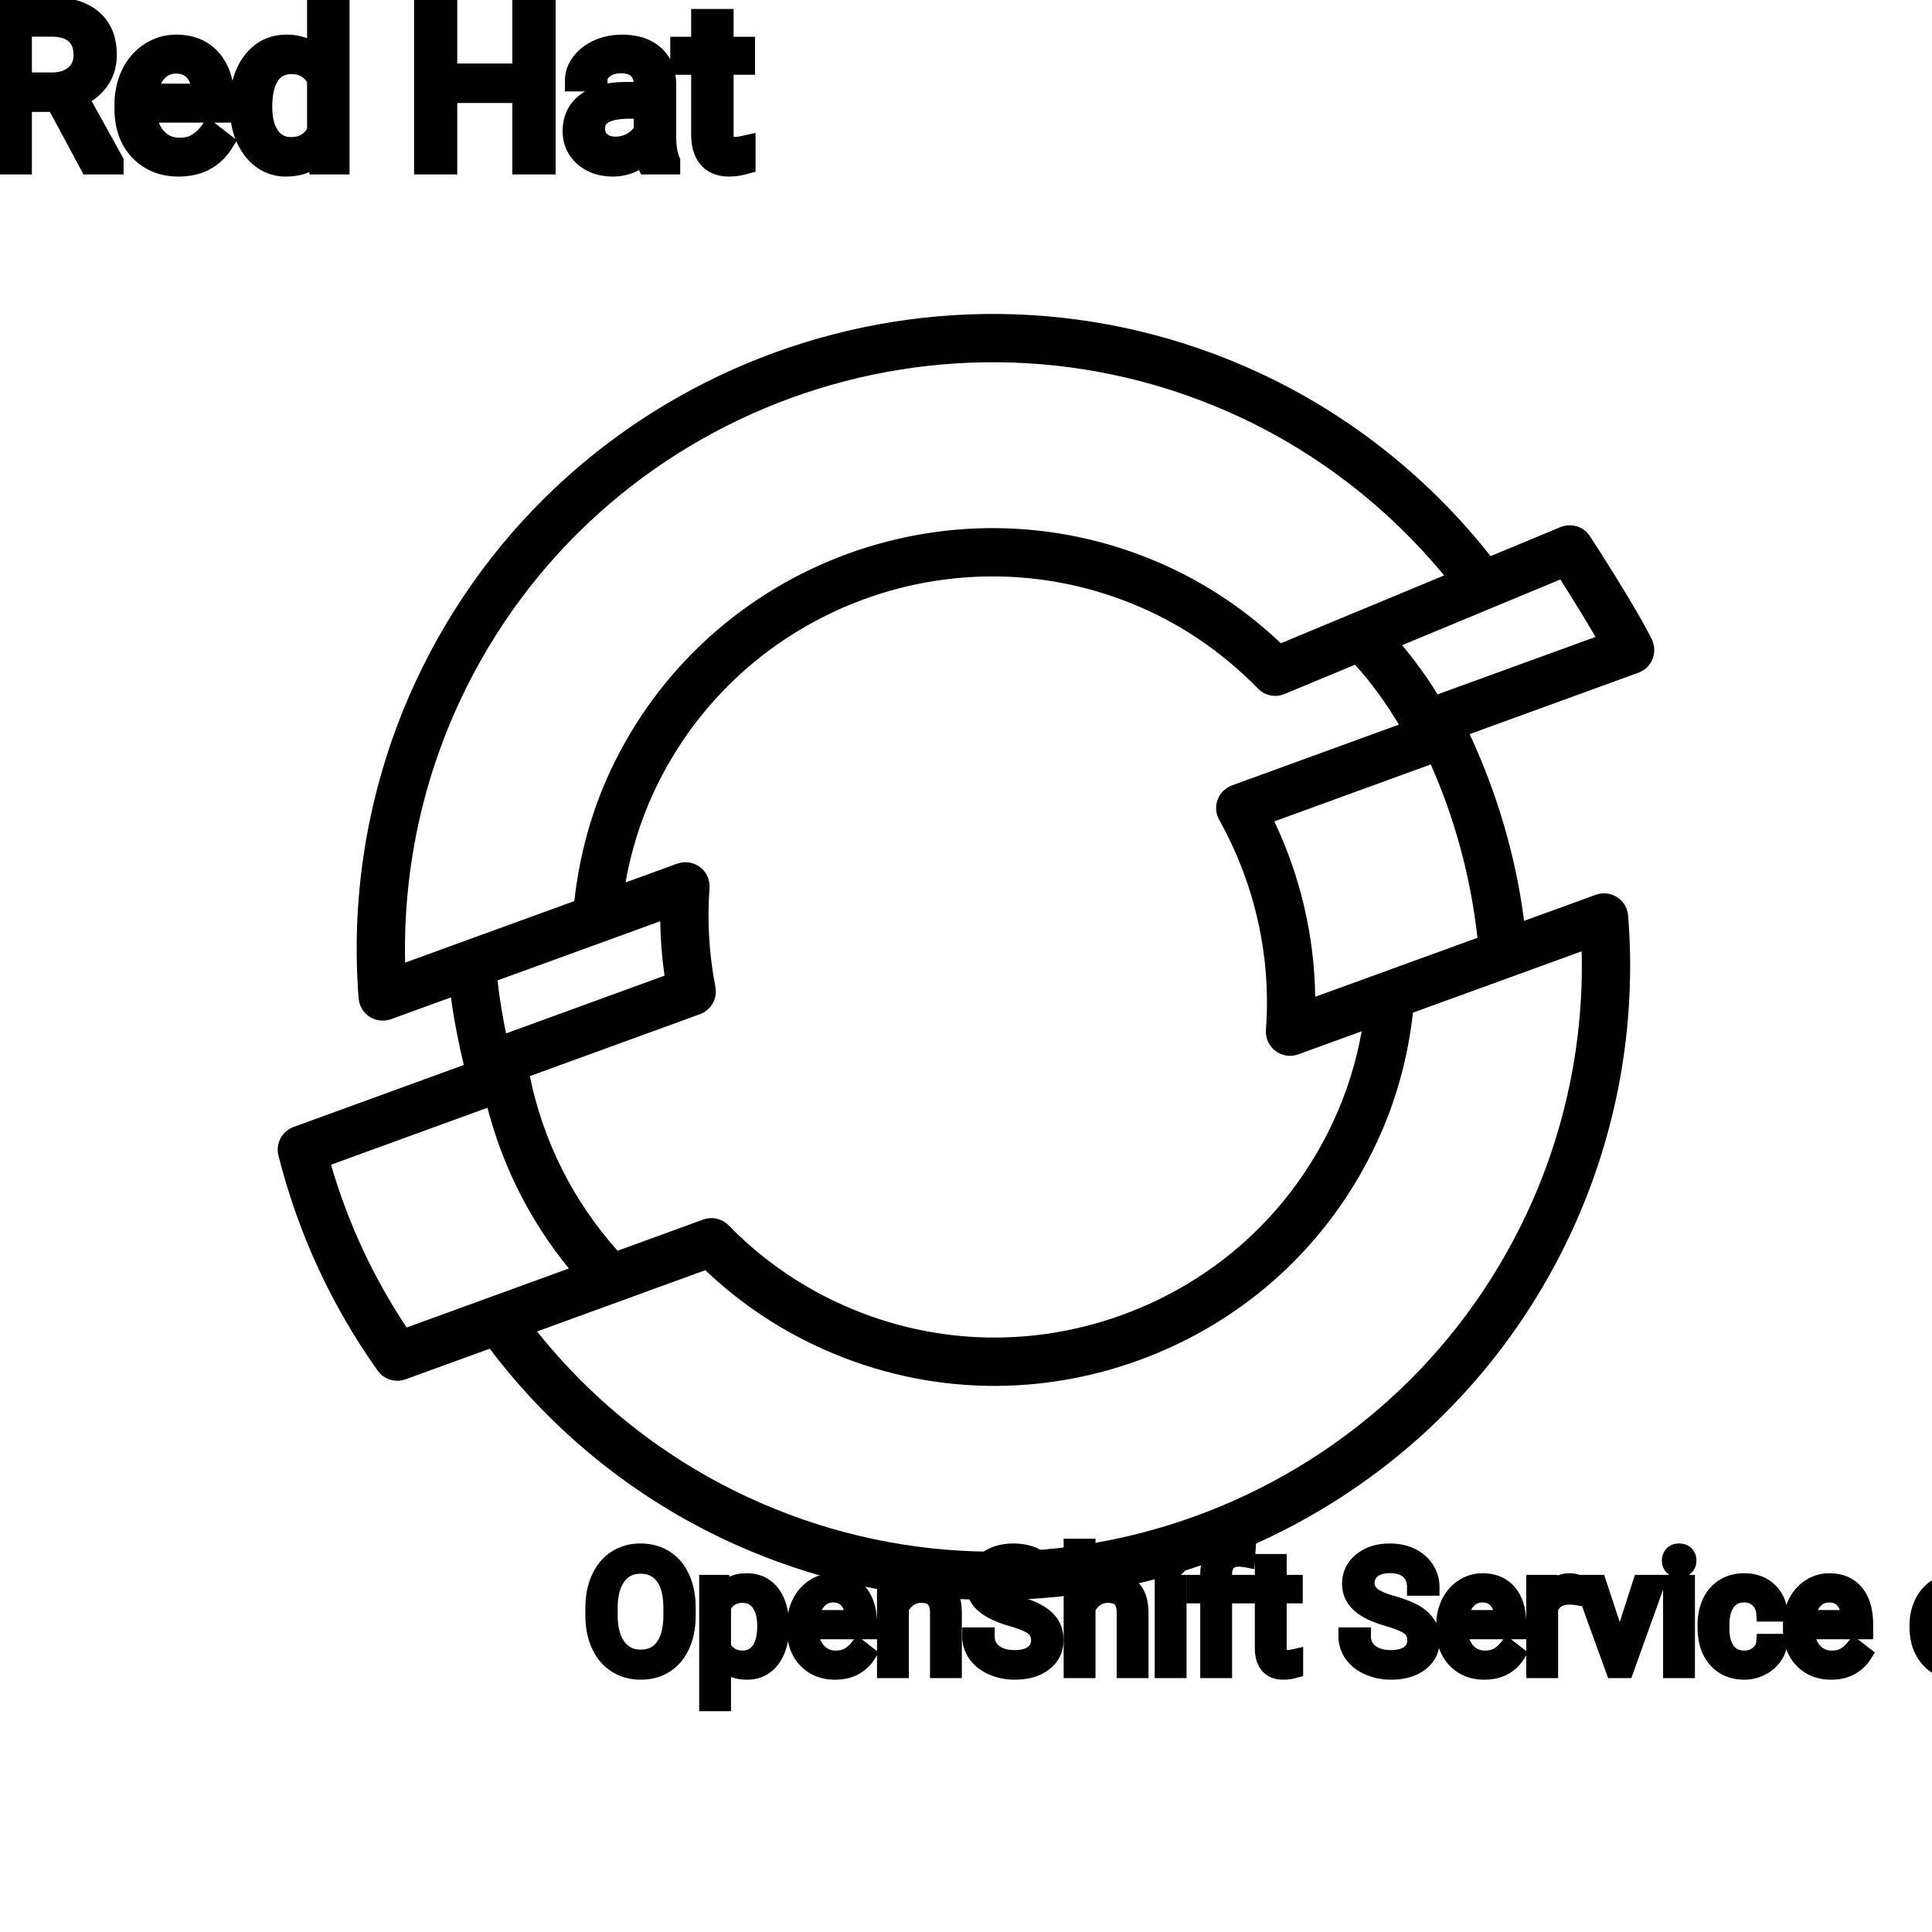 <?xml version="1.0" encoding="UTF-8"?>
<svg width="80px" height="80px" viewBox="0 0 80 80" version="1.1" xmlns="http://www.w3.org/2000/svg" xmlns:xlink="http://www.w3.org/1999/xlink">
    <title>Icon-Architecture/64/Arch_Red-Hat-OpenShift-Service-on-AWS_64</title>
    
    <g id="Icon-Architecture/64/Arch_Red-Hat-OpenShift-Service-on-AWS_64" stroke="none" stroke-width="1" fill="none" fill-rule="evenodd">
        
        <g id="Icon-Service/64/Red-Hat-OpenShift-Service-on-AWS_64" transform="translate(11.5, 13)" fill="#000000">
            <path d="M48.029,15.752 C47.582,15.031 47.091,14.351 46.557,13.716 L53.11,10.995 C53.51,11.624 54.103,12.571 54.568,13.374 L48.029,15.752 Z M42.96,28.275 C42.927,25.769 42.352,23.299 41.266,21.012 L47.745,18.653 C48.755,20.938 49.403,23.346 49.678,25.833 L42.96,28.275 Z M52.591,26.902 L53.993,26.392 C54.087,30.116 53.315,33.831 51.736,37.212 C46.071,49.363 31.576,54.641 19.425,48.975 C16.04,47.396 13.06,45.045 10.74,42.133 L17.706,39.596 C19.064,40.889 20.616,41.948 22.327,42.747 C26.545,44.714 31.282,44.919 35.664,43.323 C40.047,41.728 43.544,38.526 45.509,34.308 C46.309,32.598 46.8,30.79 47.008,28.932 L52.591,26.902 Z M2.206,35.229 L8.684,32.87 C9.32,35.316 10.467,37.579 12.056,39.525 L5.338,41.97 C3.956,39.893 2.905,37.632 2.206,35.229 L2.206,35.229 Z M15.839,25.146 C15.849,25.895 15.909,26.648 16.016,27.401 L9.455,29.791 C9.3,29.047 9.182,28.314 9.1,27.597 L15.839,25.146 Z M38.984,20.947 C40.475,23.622 41.144,26.629 40.919,29.644 C40.893,29.982 41.042,30.311 41.312,30.516 C41.488,30.649 41.701,30.719 41.916,30.719 C42.031,30.719 42.146,30.699 42.258,30.659 L44.886,29.703 C44.653,30.996 44.26,32.256 43.697,33.462 C41.957,37.197 38.86,40.031 34.979,41.444 C31.1,42.856 26.906,42.675 23.173,40.934 C21.484,40.146 19.97,39.071 18.675,37.742 C18.4,37.46 17.984,37.366 17.617,37.5 L14.073,38.791 C12.244,36.749 10.993,34.268 10.439,31.56 L17.482,28.996 C17.944,28.828 18.215,28.35 18.123,27.868 C17.859,26.498 17.778,25.122 17.88,23.777 C17.905,23.439 17.758,23.11 17.487,22.905 C17.216,22.7 16.861,22.648 16.541,22.762 L14.403,23.54 C14.635,22.233 15.024,20.975 15.578,19.786 C19.176,12.067 28.384,8.716 36.105,12.314 C37.764,13.089 39.274,14.166 40.592,15.513 C40.877,15.807 41.313,15.896 41.69,15.737 L44.608,14.525 C45.289,15.269 45.886,16.109 46.425,17.005 L39.515,19.521 C39.24,19.621 39.022,19.837 38.92,20.111 C38.818,20.386 38.841,20.691 38.984,20.947 L38.984,20.947 Z M5.276,26.86 C5.188,23.136 5.962,19.42 7.539,16.036 C13.206,3.888 27.7,-1.389 39.852,4.275 C43.118,5.8 46.014,8.058 48.299,10.827 L41.536,13.636 C40.168,12.337 38.628,11.285 36.951,10.502 C28.229,6.436 17.83,10.223 13.765,18.941 C12.98,20.626 12.493,22.432 12.281,24.312 L5.276,26.86 Z M56.9,13.481 C56.261,12.163 54.416,9.325 54.338,9.205 C54.074,8.8 53.56,8.643 53.116,8.827 L50.222,10.028 C47.694,6.814 44.417,4.2 40.698,2.463 C27.55,-3.668 11.859,2.042 5.726,15.191 C3.816,19.288 2.995,23.835 3.35,28.341 C3.375,28.653 3.544,28.935 3.806,29.104 C4.068,29.273 4.394,29.308 4.689,29.203 L7.173,28.299 C7.295,29.215 7.477,30.152 7.705,31.099 L0.658,33.665 C0.175,33.84 -0.095,34.352 0.03,34.849 C0.841,38.064 2.223,41.061 4.137,43.753 C4.33,44.023 4.636,44.174 4.953,44.174 C5.067,44.174 5.182,44.155 5.295,44.114 L8.779,42.847 C11.346,46.242 14.714,48.984 18.579,50.787 C22.166,52.459 25.94,53.251 29.658,53.251 C39.575,53.25 49.089,47.622 53.549,38.059 C55.461,33.963 56.28,29.417 55.917,24.91 C55.891,24.599 55.722,24.318 55.46,24.149 C55.197,23.981 54.872,23.945 54.578,24.051 L51.908,25.022 L51.609,25.131 C51.262,22.448 50.497,19.857 49.355,17.398 L56.342,14.856 C56.607,14.759 56.82,14.555 56.926,14.293 C57.033,14.03 57.023,13.735 56.9,13.481 L56.9,13.481 Z" id="Fill-7"></path>
        </g>
    </g><g id="svgGroup" stroke-linecap="round" fill-rule="evenodd" font-size="9pt" stroke="#000" stroke-width="0.25mm" fill="#000" style="stroke:#000;stroke-width:0.25mm;fill:#000"><path d="M 22.535 0.352 L 22.535 6.75 L 21.687 6.75 L 21.687 3.792 L 18.461 3.792 L 18.461 6.75 L 17.618 6.75 L 17.618 0.352 L 18.461 0.352 L 18.461 3.103 L 21.687 3.103 L 21.687 0.352 L 22.535 0.352 Z M 3.74 6.75 L 2.351 4.162 L 0.848 4.162 L 0.848 6.75 L 0 6.75 L 0 0.352 L 2.118 0.352 A 3.809 3.809 0 0 1 2.76 0.402 Q 3.102 0.461 3.376 0.587 A 1.789 1.789 0 0 1 3.781 0.844 A 1.588 1.588 0 0 1 4.307 1.732 A 2.453 2.453 0 0 1 4.364 2.276 A 1.864 1.864 0 0 1 4.273 2.868 A 1.64 1.64 0 0 1 4.041 3.318 A 1.849 1.849 0 0 1 3.382 3.875 A 2.342 2.342 0 0 1 3.142 3.981 L 4.645 6.697 L 4.645 6.75 L 3.74 6.75 Z M 27.694 6.75 L 26.842 6.75 A 0.632 0.632 0 0 1 26.806 6.66 Q 26.775 6.562 26.75 6.41 A 3.997 3.997 0 0 1 26.728 6.249 Q 26.161 6.838 25.374 6.838 A 2.033 2.033 0 0 1 24.845 6.772 A 1.529 1.529 0 0 1 24.22 6.44 Q 23.77 6.042 23.77 5.432 Q 23.77 4.689 24.335 4.278 Q 24.899 3.867 25.923 3.867 L 26.714 3.867 L 26.714 3.494 A 1.152 1.152 0 0 0 26.679 3.199 A 0.828 0.828 0 0 0 26.459 2.815 Q 26.243 2.6 25.853 2.568 A 1.748 1.748 0 0 0 25.708 2.562 Q 25.273 2.562 24.979 2.782 Q 24.684 3.001 24.684 3.313 L 23.867 3.313 A 1.041 1.041 0 0 1 23.992 2.825 A 1.409 1.409 0 0 1 24.119 2.626 Q 24.372 2.294 24.805 2.101 A 2.249 2.249 0 0 1 25.581 1.913 A 2.669 2.669 0 0 1 25.756 1.907 A 2.65 2.65 0 0 1 26.274 1.955 Q 26.581 2.016 26.82 2.156 A 1.439 1.439 0 0 1 27.044 2.318 A 1.396 1.396 0 0 1 27.497 3.144 A 1.998 1.998 0 0 1 27.527 3.45 L 27.527 5.638 Q 27.527 6.073 27.601 6.39 A 1.707 1.707 0 0 0 27.694 6.68 L 27.694 6.75 Z M 9.989 4.395 L 9.989 4.333 A 3.762 3.762 0 0 1 10.056 3.602 Q 10.143 3.16 10.346 2.812 A 2.148 2.148 0 0 1 10.507 2.573 Q 11.026 1.907 11.865 1.907 A 1.964 1.964 0 0 1 12.463 1.994 A 1.559 1.559 0 0 1 13.188 2.479 L 13.188 0 L 14.001 0 L 14.001 6.75 L 13.254 6.75 L 13.214 6.24 Q 12.727 6.838 11.856 6.838 A 1.6 1.6 0 0 1 10.636 6.31 A 2.078 2.078 0 0 1 10.51 6.161 A 2.405 2.405 0 0 1 10.085 5.255 Q 10.001 4.912 9.99 4.51 A 4.425 4.425 0 0 1 9.989 4.395 Z M 5.212 4.504 L 5.212 4.355 A 3.17 3.17 0 0 1 5.288 3.646 A 2.581 2.581 0 0 1 5.482 3.092 A 2.191 2.191 0 0 1 5.93 2.466 A 2.033 2.033 0 0 1 6.238 2.221 Q 6.724 1.907 7.291 1.907 A 2.254 2.254 0 0 1 7.904 1.986 A 1.639 1.639 0 0 1 8.732 2.518 Q 9.246 3.129 9.246 4.267 L 9.246 4.605 L 6.025 4.605 A 2.111 2.111 0 0 0 6.096 5.114 A 1.516 1.516 0 0 0 6.436 5.741 A 1.282 1.282 0 0 0 7.37 6.173 A 1.652 1.652 0 0 0 7.436 6.174 A 1.763 1.763 0 0 0 7.764 6.145 Q 7.988 6.103 8.165 5.999 A 1.827 1.827 0 0 0 8.674 5.551 A 2.068 2.068 0 0 0 8.688 5.533 L 9.185 5.919 A 1.926 1.926 0 0 1 7.785 6.811 A 2.749 2.749 0 0 1 7.392 6.838 A 2.394 2.394 0 0 1 6.64 6.725 A 1.974 1.974 0 0 1 5.818 6.203 Q 5.212 5.568 5.212 4.504 Z M 29.092 0.844 L 29.905 0.844 L 29.905 1.995 L 30.792 1.995 L 30.792 2.624 L 29.905 2.624 L 29.905 5.572 Q 29.905 5.858 30.023 6.001 Q 30.142 6.144 30.428 6.144 A 1.046 1.046 0 0 0 30.525 6.138 Q 30.628 6.129 30.768 6.101 A 4.024 4.024 0 0 0 30.814 6.091 L 30.814 6.75 A 2.463 2.463 0 0 1 30.382 6.829 A 2.157 2.157 0 0 1 30.19 6.838 Q 29.743 6.838 29.477 6.616 A 0.856 0.856 0 0 1 29.369 6.508 Q 29.141 6.238 29.101 5.78 A 2.351 2.351 0 0 1 29.092 5.572 L 29.092 2.624 L 28.226 2.624 L 28.226 1.995 L 29.092 1.995 L 29.092 0.844 Z M 13.188 5.454 L 13.188 3.27 A 1.375 1.375 0 0 0 12.876 2.874 Q 12.552 2.597 12.067 2.597 A 1.238 1.238 0 0 0 11.641 2.668 A 1.068 1.068 0 0 0 11.136 3.059 A 1.51 1.51 0 0 0 10.927 3.484 Q 10.861 3.689 10.83 3.939 A 3.955 3.955 0 0 0 10.802 4.425 A 3.162 3.162 0 0 0 10.838 4.918 Q 10.879 5.178 10.967 5.389 A 1.474 1.474 0 0 0 11.136 5.691 A 1.06 1.06 0 0 0 11.898 6.139 A 1.391 1.391 0 0 0 12.059 6.148 Q 12.832 6.148 13.188 5.454 Z M 0.848 1.046 L 0.848 3.472 L 2.145 3.472 Q 2.685 3.472 3.035 3.231 A 1.174 1.174 0 0 0 3.144 3.146 A 1.069 1.069 0 0 0 3.51 2.409 A 1.486 1.486 0 0 0 3.516 2.276 Q 3.516 1.734 3.22 1.423 A 1 1 0 0 0 3.162 1.367 Q 2.808 1.05 2.14 1.046 L 0.848 1.046 Z M 26.714 5.418 L 26.714 4.443 L 26.077 4.443 Q 24.583 4.443 24.583 5.317 Q 24.583 5.7 24.838 5.915 A 0.893 0.893 0 0 0 25.251 6.108 A 1.259 1.259 0 0 0 25.493 6.13 A 1.429 1.429 0 0 0 26.218 5.933 A 1.335 1.335 0 0 0 26.513 5.705 A 1.108 1.108 0 0 0 26.714 5.418 Z M 6.051 3.938 L 8.433 3.938 L 8.433 3.876 Q 8.407 3.417 8.236 3.111 A 1.13 1.13 0 0 0 8.099 2.916 A 0.983 0.983 0 0 0 7.445 2.584 A 1.39 1.39 0 0 0 7.291 2.575 A 1.106 1.106 0 0 0 6.768 2.698 A 1.14 1.14 0 0 0 6.464 2.933 A 1.417 1.417 0 0 0 6.188 3.379 Q 6.114 3.563 6.074 3.785 A 2.741 2.741 0 0 0 6.051 3.938 Z" vector-effect="non-scaling-stroke"/></g><g transform="translate(24.593, 64), scale(0.75)" id="svgGroup" stroke-linecap="round" fill-rule="evenodd" font-size="9pt" stroke="#000" stroke-width="0.25mm" fill="#000" style="stroke:#000;stroke-width:0.25mm;fill:#000"><path d="M 91.714 0.444 L 92.725 4.825 L 92.848 5.669 L 93.028 4.909 L 94.294 0.444 L 95.005 0.444 L 96.24 4.909 L 96.416 5.682 L 96.552 4.821 L 97.545 0.444 L 98.394 0.444 L 96.842 6.842 L 96.073 6.842 L 94.755 2.18 L 94.654 1.692 L 94.553 2.18 L 93.186 6.842 L 92.417 6.842 L 90.87 0.444 L 91.714 0.444 Z M 25.44 2.294 L 24.592 2.294 A 1.466 1.466 0 0 0 24.542 1.901 A 1.066 1.066 0 0 0 24.223 1.382 A 1.211 1.211 0 0 0 23.753 1.126 Q 23.502 1.05 23.181 1.05 A 2.286 2.286 0 0 0 22.801 1.08 Q 22.599 1.114 22.437 1.187 A 1.101 1.101 0 0 0 22.208 1.325 A 0.892 0.892 0 0 0 21.863 1.98 A 1.267 1.267 0 0 0 21.858 2.087 A 0.806 0.806 0 0 0 22.126 2.693 A 1.134 1.134 0 0 0 22.19 2.749 A 1.562 1.562 0 0 0 22.428 2.905 Q 22.759 3.086 23.32 3.243 A 8.228 8.228 0 0 1 23.784 3.388 Q 24.019 3.469 24.214 3.556 A 3.297 3.297 0 0 1 24.568 3.738 A 2.342 2.342 0 0 1 24.906 3.982 Q 25.096 4.148 25.219 4.341 A 1.45 1.45 0 0 1 25.236 4.368 A 1.498 1.498 0 0 1 25.432 4.924 A 1.948 1.948 0 0 1 25.453 5.216 A 1.606 1.606 0 0 1 25.331 5.853 Q 25.185 6.193 24.867 6.446 A 1.886 1.886 0 0 1 24.847 6.462 Q 24.24 6.93 23.225 6.93 A 3.023 3.023 0 0 1 22.084 6.715 A 2.917 2.917 0 0 1 21.995 6.677 A 2.383 2.383 0 0 1 21.517 6.4 A 1.874 1.874 0 0 1 21.114 5.985 A 1.689 1.689 0 0 1 20.804 4.988 L 21.652 4.988 A 1.261 1.261 0 0 0 21.721 5.415 A 1.074 1.074 0 0 0 22.08 5.904 Q 22.465 6.206 23.081 6.237 A 2.87 2.87 0 0 0 23.225 6.24 A 2.628 2.628 0 0 0 23.612 6.214 Q 23.808 6.184 23.967 6.123 A 1.129 1.129 0 0 0 24.249 5.968 Q 24.605 5.695 24.605 5.225 A 1.074 1.074 0 0 0 24.562 4.915 A 0.816 0.816 0 0 0 24.275 4.498 Q 23.946 4.241 23.08 3.99 Q 21.995 3.678 21.5 3.223 Q 21.006 2.769 21.006 2.101 Q 21.006 1.345 21.61 0.85 A 2.121 2.121 0 0 1 22.501 0.427 A 3.087 3.087 0 0 1 23.181 0.356 A 2.913 2.913 0 0 1 23.841 0.428 A 2.372 2.372 0 0 1 24.357 0.611 A 2.051 2.051 0 0 1 24.888 0.982 A 1.834 1.834 0 0 1 25.157 1.314 A 1.798 1.798 0 0 1 25.44 2.294 Z M 46.213 2.294 L 45.365 2.294 A 1.466 1.466 0 0 0 45.315 1.901 A 1.066 1.066 0 0 0 44.996 1.382 A 1.211 1.211 0 0 0 44.526 1.126 Q 44.275 1.05 43.954 1.05 A 2.286 2.286 0 0 0 43.574 1.08 Q 43.372 1.114 43.21 1.187 A 1.101 1.101 0 0 0 42.981 1.325 A 0.892 0.892 0 0 0 42.636 1.98 A 1.267 1.267 0 0 0 42.631 2.087 A 0.806 0.806 0 0 0 42.899 2.693 A 1.134 1.134 0 0 0 42.963 2.749 A 1.562 1.562 0 0 0 43.201 2.905 Q 43.532 3.086 44.093 3.243 A 8.228 8.228 0 0 1 44.557 3.388 Q 44.792 3.469 44.987 3.556 A 3.297 3.297 0 0 1 45.341 3.738 A 2.342 2.342 0 0 1 45.679 3.982 Q 45.869 4.148 45.992 4.341 A 1.45 1.45 0 0 1 46.009 4.368 A 1.498 1.498 0 0 1 46.205 4.924 A 1.948 1.948 0 0 1 46.226 5.216 A 1.606 1.606 0 0 1 46.104 5.853 Q 45.958 6.193 45.64 6.446 A 1.886 1.886 0 0 1 45.62 6.462 Q 45.013 6.93 43.998 6.93 A 3.023 3.023 0 0 1 42.857 6.715 A 2.917 2.917 0 0 1 42.768 6.677 A 2.383 2.383 0 0 1 42.29 6.4 A 1.874 1.874 0 0 1 41.887 5.985 A 1.689 1.689 0 0 1 41.577 4.988 L 42.425 4.988 A 1.261 1.261 0 0 0 42.494 5.415 A 1.074 1.074 0 0 0 42.853 5.904 Q 43.238 6.206 43.854 6.237 A 2.87 2.87 0 0 0 43.998 6.24 A 2.628 2.628 0 0 0 44.385 6.214 Q 44.581 6.184 44.74 6.123 A 1.129 1.129 0 0 0 45.022 5.968 Q 45.378 5.695 45.378 5.225 A 1.074 1.074 0 0 0 45.335 4.915 A 0.816 0.816 0 0 0 45.048 4.498 Q 44.719 4.241 43.853 3.99 Q 42.768 3.678 42.273 3.223 Q 41.779 2.769 41.779 2.101 Q 41.779 1.345 42.383 0.85 A 2.121 2.121 0 0 1 43.274 0.427 A 3.087 3.087 0 0 1 43.954 0.356 A 2.913 2.913 0 0 1 44.614 0.428 A 2.372 2.372 0 0 1 45.13 0.611 A 2.051 2.051 0 0 1 45.661 0.982 A 1.834 1.834 0 0 1 45.929 1.314 A 1.798 1.798 0 0 1 46.213 2.294 Z M 103.575 2.294 L 102.727 2.294 A 1.466 1.466 0 0 0 102.677 1.901 A 1.066 1.066 0 0 0 102.357 1.382 A 1.211 1.211 0 0 0 101.888 1.126 Q 101.636 1.05 101.316 1.05 A 2.286 2.286 0 0 0 100.936 1.08 Q 100.734 1.114 100.572 1.187 A 1.101 1.101 0 0 0 100.343 1.325 A 0.892 0.892 0 0 0 99.998 1.98 A 1.267 1.267 0 0 0 99.993 2.087 A 0.806 0.806 0 0 0 100.261 2.693 A 1.134 1.134 0 0 0 100.325 2.749 A 1.562 1.562 0 0 0 100.563 2.905 Q 100.894 3.086 101.454 3.243 A 8.228 8.228 0 0 1 101.919 3.388 Q 102.154 3.469 102.349 3.556 A 3.297 3.297 0 0 1 102.702 3.738 A 2.342 2.342 0 0 1 103.041 3.982 Q 103.231 4.148 103.353 4.341 A 1.45 1.45 0 0 1 103.37 4.368 A 1.498 1.498 0 0 1 103.567 4.924 A 1.948 1.948 0 0 1 103.588 5.216 A 1.606 1.606 0 0 1 103.466 5.853 Q 103.32 6.193 103.002 6.446 A 1.886 1.886 0 0 1 102.981 6.462 Q 102.375 6.93 101.36 6.93 A 3.023 3.023 0 0 1 100.219 6.715 A 2.917 2.917 0 0 1 100.129 6.677 A 2.383 2.383 0 0 1 99.651 6.4 A 1.874 1.874 0 0 1 99.248 5.985 A 1.689 1.689 0 0 1 98.939 4.988 L 99.787 4.988 A 1.261 1.261 0 0 0 99.856 5.415 A 1.074 1.074 0 0 0 100.215 5.904 Q 100.6 6.206 101.216 6.237 A 2.87 2.87 0 0 0 101.36 6.24 A 2.628 2.628 0 0 0 101.747 6.214 Q 101.943 6.184 102.102 6.123 A 1.129 1.129 0 0 0 102.384 5.968 Q 102.74 5.695 102.74 5.225 A 1.074 1.074 0 0 0 102.697 4.915 A 0.816 0.816 0 0 0 102.41 4.498 Q 102.081 4.241 101.215 3.99 Q 100.129 3.678 99.635 3.223 Q 99.141 2.769 99.141 2.101 Q 99.141 1.345 99.745 0.85 A 2.121 2.121 0 0 1 100.635 0.427 A 3.087 3.087 0 0 1 101.316 0.356 A 2.913 2.913 0 0 1 101.976 0.428 A 2.372 2.372 0 0 1 102.492 0.611 A 2.051 2.051 0 0 1 103.023 0.982 A 1.834 1.834 0 0 1 103.291 1.314 A 1.798 1.798 0 0 1 103.575 2.294 Z M 27.22 0.092 L 27.22 2.663 A 1.767 1.767 0 0 1 27.886 2.145 A 1.832 1.832 0 0 1 28.626 2 A 1.905 1.905 0 0 1 29.26 2.096 Q 30.101 2.392 30.144 3.598 A 3.668 3.668 0 0 1 30.147 3.7 L 30.147 6.842 L 29.334 6.842 L 29.334 3.696 A 1.837 1.837 0 0 0 29.311 3.416 Q 29.261 3.109 29.098 2.936 Q 28.912 2.737 28.559 2.699 A 1.66 1.66 0 0 0 28.38 2.689 A 1.253 1.253 0 0 0 27.966 2.756 A 1.123 1.123 0 0 0 27.686 2.9 A 1.432 1.432 0 0 0 27.22 3.454 L 27.22 6.842 L 26.407 6.842 L 26.407 0.092 L 27.22 0.092 Z M 16.102 2.087 L 16.871 2.087 L 16.897 2.685 Q 17.433 2.01 18.293 2 A 2.234 2.234 0 0 1 18.321 2 A 1.905 1.905 0 0 1 18.954 2.096 Q 19.796 2.392 19.839 3.598 A 3.668 3.668 0 0 1 19.841 3.7 L 19.841 6.842 L 19.028 6.842 L 19.028 3.696 A 1.837 1.837 0 0 0 19.006 3.416 Q 18.956 3.109 18.793 2.936 Q 18.607 2.737 18.254 2.699 A 1.66 1.66 0 0 0 18.075 2.689 A 1.253 1.253 0 0 0 17.66 2.756 A 1.123 1.123 0 0 0 17.38 2.9 A 1.432 1.432 0 0 0 16.915 3.454 L 16.915 6.842 L 16.102 6.842 L 16.102 2.087 Z M 78.456 2.087 L 79.225 2.087 L 79.251 2.685 Q 79.787 2.01 80.647 2 A 2.234 2.234 0 0 1 80.675 2 A 1.905 1.905 0 0 1 81.308 2.096 Q 82.15 2.392 82.193 3.598 A 3.668 3.668 0 0 1 82.195 3.7 L 82.195 6.842 L 81.382 6.842 L 81.382 3.696 A 1.837 1.837 0 0 0 81.36 3.416 Q 81.31 3.109 81.147 2.936 Q 80.961 2.737 80.608 2.699 A 1.66 1.66 0 0 0 80.429 2.689 A 1.253 1.253 0 0 0 80.014 2.756 A 1.123 1.123 0 0 0 79.734 2.9 A 1.432 1.432 0 0 0 79.269 3.454 L 79.269 6.842 L 78.456 6.842 L 78.456 2.087 Z M 64.644 5.344 L 65.413 5.344 A 1.432 1.432 0 0 1 65.214 5.994 A 1.772 1.772 0 0 1 65.131 6.122 A 1.828 1.828 0 0 1 64.522 6.666 A 2.169 2.169 0 0 1 64.439 6.71 A 1.997 1.997 0 0 1 63.523 6.93 A 2.346 2.346 0 0 1 62.826 6.832 A 1.839 1.839 0 0 1 61.978 6.282 A 2.171 2.171 0 0 1 61.515 5.402 Q 61.405 5.001 61.405 4.509 L 61.405 4.373 A 3.24 3.24 0 0 1 61.469 3.717 A 2.57 2.57 0 0 1 61.66 3.138 A 2.008 2.008 0 0 1 62.099 2.523 A 1.892 1.892 0 0 1 62.391 2.298 A 1.943 1.943 0 0 1 63.148 2.026 A 2.529 2.529 0 0 1 63.519 2 A 2.196 2.196 0 0 1 64.167 2.091 A 1.786 1.786 0 0 1 64.848 2.479 A 1.693 1.693 0 0 1 65.406 3.628 A 2.239 2.239 0 0 1 65.413 3.722 L 64.644 3.722 Q 64.608 3.261 64.294 2.964 A 1.078 1.078 0 0 0 63.565 2.668 A 1.402 1.402 0 0 0 63.519 2.667 A 1.374 1.374 0 0 0 63.097 2.729 A 1.081 1.081 0 0 0 62.558 3.114 A 1.469 1.469 0 0 0 62.332 3.561 Q 62.266 3.766 62.238 4.015 A 3.514 3.514 0 0 0 62.218 4.403 L 62.218 4.557 Q 62.218 5.379 62.556 5.823 A 1.1 1.1 0 0 0 63.343 6.257 A 1.611 1.611 0 0 0 63.523 6.267 A 1.171 1.171 0 0 0 64.283 6.003 A 1.007 1.007 0 0 0 64.527 5.722 A 0.914 0.914 0 0 0 64.644 5.344 Z M 89.921 6.842 L 89.31 5.172 L 86.629 5.172 L 86.027 6.842 L 85.157 6.842 L 87.601 0.444 L 88.339 0.444 L 90.787 6.842 L 89.921 6.842 Z M 10.301 4.443 L 10.301 4.518 Q 10.301 5.603 9.804 6.267 A 1.57 1.57 0 0 1 8.666 6.92 A 2.013 2.013 0 0 1 8.46 6.93 A 2.196 2.196 0 0 1 7.874 6.856 A 1.598 1.598 0 0 1 7.097 6.381 L 7.097 8.67 L 6.284 8.67 L 6.284 2.087 L 7.027 2.087 L 7.066 2.615 A 1.619 1.619 0 0 1 8.206 2.012 A 2.319 2.319 0 0 1 8.446 2 A 1.829 1.829 0 0 1 9.083 2.106 A 1.597 1.597 0 0 1 9.802 2.646 Q 10.301 3.292 10.301 4.443 Z M 11.127 4.597 L 11.127 4.447 A 3.17 3.17 0 0 1 11.203 3.738 A 2.581 2.581 0 0 1 11.397 3.184 A 2.191 2.191 0 0 1 11.845 2.558 A 2.033 2.033 0 0 1 12.153 2.314 Q 12.639 2 13.206 2 A 2.254 2.254 0 0 1 13.819 2.078 A 1.639 1.639 0 0 1 14.647 2.61 Q 15.161 3.221 15.161 4.359 L 15.161 4.698 L 11.94 4.698 A 2.111 2.111 0 0 0 12.011 5.206 A 1.516 1.516 0 0 0 12.351 5.834 A 1.282 1.282 0 0 0 13.285 6.265 A 1.652 1.652 0 0 0 13.351 6.267 A 1.763 1.763 0 0 0 13.679 6.238 Q 13.903 6.195 14.08 6.091 A 1.827 1.827 0 0 0 14.589 5.643 A 2.068 2.068 0 0 0 14.603 5.625 L 15.1 6.012 A 1.926 1.926 0 0 1 13.7 6.903 A 2.749 2.749 0 0 1 13.307 6.93 A 2.394 2.394 0 0 1 12.555 6.817 A 1.974 1.974 0 0 1 11.733 6.295 Q 11.127 5.66 11.127 4.597 Z M 46.973 4.597 L 46.973 4.447 A 3.17 3.17 0 0 1 47.049 3.738 A 2.581 2.581 0 0 1 47.243 3.184 A 2.191 2.191 0 0 1 47.691 2.558 A 2.033 2.033 0 0 1 47.999 2.314 Q 48.485 2 49.052 2 A 2.254 2.254 0 0 1 49.665 2.078 A 1.639 1.639 0 0 1 50.493 2.61 Q 51.007 3.221 51.007 4.359 L 51.007 4.698 L 47.786 4.698 A 2.111 2.111 0 0 0 47.857 5.206 A 1.516 1.516 0 0 0 48.197 5.834 A 1.282 1.282 0 0 0 49.131 6.265 A 1.652 1.652 0 0 0 49.197 6.267 A 1.763 1.763 0 0 0 49.525 6.238 Q 49.749 6.195 49.926 6.091 A 1.827 1.827 0 0 0 50.435 5.643 A 2.068 2.068 0 0 0 50.449 5.625 L 50.946 6.012 A 1.926 1.926 0 0 1 49.546 6.903 A 2.749 2.749 0 0 1 49.153 6.93 A 2.394 2.394 0 0 1 48.402 6.817 A 1.974 1.974 0 0 1 47.58 6.295 Q 46.973 5.66 46.973 4.597 Z M 66.12 4.597 L 66.12 4.447 A 3.17 3.17 0 0 1 66.196 3.738 A 2.581 2.581 0 0 1 66.39 3.184 A 2.191 2.191 0 0 1 66.838 2.558 A 2.033 2.033 0 0 1 67.146 2.314 Q 67.632 2 68.199 2 A 2.254 2.254 0 0 1 68.812 2.078 A 1.639 1.639 0 0 1 69.64 2.61 Q 70.154 3.221 70.154 4.359 L 70.154 4.698 L 66.933 4.698 A 2.111 2.111 0 0 0 67.004 5.206 A 1.516 1.516 0 0 0 67.344 5.834 A 1.282 1.282 0 0 0 68.278 6.265 A 1.652 1.652 0 0 0 68.344 6.267 A 1.763 1.763 0 0 0 68.672 6.238 Q 68.896 6.195 69.073 6.091 A 1.827 1.827 0 0 0 69.582 5.643 A 2.068 2.068 0 0 0 69.596 5.625 L 70.093 6.012 A 1.926 1.926 0 0 1 68.693 6.903 A 2.749 2.749 0 0 1 68.3 6.93 A 2.394 2.394 0 0 1 67.549 6.817 A 1.974 1.974 0 0 1 66.727 6.295 Q 66.12 5.66 66.12 4.597 Z M 34.761 6.842 L 33.948 6.842 L 33.948 2.716 L 33.196 2.716 L 33.196 2.087 L 33.948 2.087 L 33.948 1.6 Q 33.948 1.012 34.19 0.629 A 1.273 1.273 0 0 1 34.356 0.417 Q 34.765 0 35.512 0 A 2.134 2.134 0 0 1 36.07 0.075 L 36.026 0.734 Q 35.82 0.694 35.587 0.694 A 1.086 1.086 0 0 0 35.339 0.721 Q 35.118 0.773 34.976 0.925 A 0.747 0.747 0 0 0 34.81 1.221 Q 34.775 1.336 34.765 1.475 A 1.57 1.57 0 0 0 34.761 1.586 L 34.761 2.087 L 35.776 2.087 L 35.776 2.716 L 34.761 2.716 L 34.761 6.842 Z M 55.433 2.087 L 56.641 5.739 L 57.819 2.087 L 58.649 2.087 L 56.944 6.842 L 56.325 6.842 L 54.602 2.087 L 55.433 2.087 Z M 5.146 3.445 L 5.146 3.85 A 4.729 4.729 0 0 1 5.081 4.653 A 3.455 3.455 0 0 1 4.83 5.491 A 2.648 2.648 0 0 1 4.433 6.126 A 2.226 2.226 0 0 1 3.933 6.561 A 2.362 2.362 0 0 1 2.914 6.912 A 2.993 2.993 0 0 1 2.58 6.93 A 2.618 2.618 0 0 1 1.773 6.809 A 2.313 2.313 0 0 1 1.239 6.559 A 2.392 2.392 0 0 1 0.439 5.707 A 2.953 2.953 0 0 1 0.332 5.5 A 3.426 3.426 0 0 1 0.055 4.581 A 4.535 4.535 0 0 1 0 3.907 L 0 3.445 A 4.52 4.52 0 0 1 0.075 2.602 A 3.461 3.461 0 0 1 0.321 1.815 Q 0.642 1.107 1.228 0.732 A 2.389 2.389 0 0 1 2.385 0.362 A 2.92 2.92 0 0 1 2.571 0.356 A 2.702 2.702 0 0 1 3.347 0.464 A 2.318 2.318 0 0 1 3.927 0.727 A 2.31 2.31 0 0 1 4.7 1.549 A 2.912 2.912 0 0 1 4.83 1.804 A 3.525 3.525 0 0 1 5.09 2.697 A 4.763 4.763 0 0 1 5.146 3.445 Z M 36.962 0.936 L 37.775 0.936 L 37.775 2.087 L 38.663 2.087 L 38.663 2.716 L 37.775 2.716 L 37.775 5.665 Q 37.775 5.95 37.894 6.093 Q 38.013 6.236 38.298 6.236 A 1.046 1.046 0 0 0 38.396 6.231 Q 38.499 6.221 38.638 6.193 A 4.024 4.024 0 0 0 38.685 6.183 L 38.685 6.842 A 2.463 2.463 0 0 1 38.252 6.922 A 2.157 2.157 0 0 1 38.061 6.93 Q 37.614 6.93 37.347 6.708 A 0.856 0.856 0 0 1 37.239 6.601 Q 37.012 6.33 36.971 5.872 A 2.351 2.351 0 0 1 36.962 5.665 L 36.962 2.716 L 36.097 2.716 L 36.097 2.087 L 36.962 2.087 L 36.962 0.936 Z M 73.107 4.478 L 73.107 4.421 A 3.057 3.057 0 0 1 73.194 3.679 A 2.573 2.573 0 0 1 73.382 3.164 A 2.16 2.16 0 0 1 73.797 2.579 A 1.957 1.957 0 0 1 74.147 2.303 A 2.036 2.036 0 0 1 75.091 2.006 A 2.491 2.491 0 0 1 75.265 2 A 2.277 2.277 0 0 1 76.019 2.119 A 1.937 1.937 0 0 1 76.836 2.672 A 2.29 2.29 0 0 1 77.355 3.701 A 3.373 3.373 0 0 1 77.436 4.46 L 77.436 4.518 A 3.114 3.114 0 0 1 77.357 5.234 A 2.577 2.577 0 0 1 77.17 5.763 A 2.056 2.056 0 0 1 76.643 6.454 A 2.001 2.001 0 0 1 76.41 6.623 A 2.045 2.045 0 0 1 75.49 6.921 A 2.529 2.529 0 0 1 75.274 6.93 A 2.262 2.262 0 0 1 74.524 6.811 A 1.938 1.938 0 0 1 73.707 6.258 A 2.297 2.297 0 0 1 73.182 5.203 A 3.357 3.357 0 0 1 73.107 4.478 Z M 54.246 2.061 L 54.246 2.817 A 2.251 2.251 0 0 0 54.003 2.79 A 2.782 2.782 0 0 0 53.846 2.786 Q 53.068 2.786 52.777 3.43 A 1.445 1.445 0 0 0 52.761 3.467 L 52.761 6.842 L 51.948 6.842 L 51.948 2.087 L 52.739 2.087 L 52.752 2.637 Q 53.132 2.031 53.815 2.001 A 1.636 1.636 0 0 1 53.886 2 Q 54.123 2 54.246 2.061 Z M 4.307 3.911 L 4.307 3.437 A 4.551 4.551 0 0 0 4.262 2.777 Q 4.213 2.443 4.11 2.171 A 1.944 1.944 0 0 0 3.85 1.69 Q 3.393 1.081 2.571 1.081 Q 1.771 1.081 1.312 1.69 A 2.112 2.112 0 0 0 0.987 2.338 Q 0.899 2.619 0.864 2.956 A 4.531 4.531 0 0 0 0.839 3.379 L 0.839 3.85 A 4.254 4.254 0 0 0 0.889 4.523 Q 0.947 4.881 1.071 5.172 A 2.039 2.039 0 0 0 1.303 5.583 A 1.472 1.472 0 0 0 2.37 6.203 A 1.931 1.931 0 0 0 2.58 6.214 A 1.79 1.79 0 0 0 3.138 6.131 A 1.423 1.423 0 0 0 3.845 5.618 A 2.017 2.017 0 0 0 4.146 5.024 Q 4.299 4.554 4.307 3.911 Z M 32.247 2.087 L 32.247 6.842 L 31.434 6.842 L 31.434 2.087 L 32.247 2.087 Z M 60.315 2.087 L 60.315 6.842 L 59.502 6.842 L 59.502 2.087 L 60.315 2.087 Z M 73.925 4.518 A 2.772 2.772 0 0 0 73.972 5.046 Q 74.033 5.357 74.17 5.602 A 1.545 1.545 0 0 0 74.292 5.788 Q 74.659 6.267 75.274 6.267 A 1.269 1.269 0 0 0 75.763 6.175 Q 76.043 6.06 76.245 5.798 A 1.471 1.471 0 0 0 76.258 5.781 A 1.648 1.648 0 0 0 76.513 5.264 Q 76.582 5.037 76.608 4.764 A 3.655 3.655 0 0 0 76.623 4.421 A 2.687 2.687 0 0 0 76.572 3.881 Q 76.504 3.551 76.347 3.292 A 1.586 1.586 0 0 0 76.252 3.153 A 1.231 1.231 0 0 0 75.837 2.798 Q 75.584 2.667 75.265 2.667 Q 74.675 2.667 74.309 3.127 A 1.515 1.515 0 0 0 74.294 3.146 A 1.589 1.589 0 0 0 74.042 3.644 Q 73.972 3.864 73.944 4.131 A 3.676 3.676 0 0 0 73.925 4.518 Z M 7.097 3.344 L 7.097 5.616 Q 7.462 6.267 8.213 6.267 A 1.184 1.184 0 0 0 8.679 6.178 Q 8.936 6.069 9.125 5.827 A 1.403 1.403 0 0 0 9.143 5.803 A 1.501 1.501 0 0 0 9.36 5.372 Q 9.428 5.165 9.46 4.911 A 3.91 3.91 0 0 0 9.488 4.425 Q 9.488 3.838 9.305 3.431 A 1.503 1.503 0 0 0 9.145 3.155 A 1.086 1.086 0 0 0 8.359 2.698 A 1.414 1.414 0 0 0 8.205 2.689 Q 7.544 2.689 7.179 3.213 A 1.623 1.623 0 0 0 7.097 3.344 Z M 87.97 1.485 L 86.884 4.478 L 89.06 4.478 L 87.97 1.485 Z M 11.966 4.03 L 14.348 4.03 L 14.348 3.968 Q 14.322 3.509 14.152 3.204 A 1.13 1.13 0 0 0 14.014 3.008 A 0.983 0.983 0 0 0 13.36 2.676 A 1.39 1.39 0 0 0 13.206 2.667 A 1.106 1.106 0 0 0 12.683 2.79 A 1.14 1.14 0 0 0 12.379 3.026 A 1.417 1.417 0 0 0 12.103 3.472 Q 12.029 3.656 11.989 3.878 A 2.741 2.741 0 0 0 11.966 4.03 Z M 47.813 4.03 L 50.194 4.03 L 50.194 3.968 Q 50.168 3.509 49.998 3.204 A 1.13 1.13 0 0 0 49.86 3.008 A 0.983 0.983 0 0 0 49.206 2.676 A 1.39 1.39 0 0 0 49.052 2.667 A 1.106 1.106 0 0 0 48.529 2.79 A 1.14 1.14 0 0 0 48.226 3.026 A 1.417 1.417 0 0 0 47.949 3.472 Q 47.875 3.656 47.835 3.878 A 2.741 2.741 0 0 0 47.813 4.03 Z M 66.96 4.03 L 69.341 4.03 L 69.341 3.968 Q 69.315 3.509 69.145 3.204 A 1.13 1.13 0 0 0 69.007 3.008 A 0.983 0.983 0 0 0 68.353 2.676 A 1.39 1.39 0 0 0 68.199 2.667 A 1.106 1.106 0 0 0 67.676 2.79 A 1.14 1.14 0 0 0 67.373 3.026 A 1.417 1.417 0 0 0 67.096 3.472 Q 67.022 3.656 66.982 3.878 A 2.741 2.741 0 0 0 66.96 4.03 Z M 31.368 0.826 Q 31.368 0.628 31.489 0.492 Q 31.601 0.366 31.813 0.357 A 0.783 0.783 0 0 1 31.847 0.356 Q 32.085 0.356 32.208 0.492 A 0.474 0.474 0 0 1 32.33 0.796 A 0.614 0.614 0 0 1 32.331 0.826 A 0.523 0.523 0 0 1 32.305 0.992 A 0.442 0.442 0 0 1 32.208 1.156 Q 32.095 1.276 31.887 1.287 A 0.803 0.803 0 0 1 31.847 1.288 Q 31.675 1.288 31.564 1.218 A 0.362 0.362 0 0 1 31.489 1.156 A 0.456 0.456 0 0 1 31.371 0.88 A 0.605 0.605 0 0 1 31.368 0.826 Z M 59.436 0.826 Q 59.436 0.628 59.557 0.492 Q 59.669 0.366 59.881 0.357 A 0.783 0.783 0 0 1 59.915 0.356 Q 60.152 0.356 60.275 0.492 A 0.474 0.474 0 0 1 60.398 0.796 A 0.614 0.614 0 0 1 60.398 0.826 A 0.523 0.523 0 0 1 60.373 0.992 A 0.442 0.442 0 0 1 60.275 1.156 Q 60.163 1.276 59.955 1.287 A 0.803 0.803 0 0 1 59.915 1.288 Q 59.743 1.288 59.632 1.218 A 0.362 0.362 0 0 1 59.557 1.156 A 0.456 0.456 0 0 1 59.438 0.88 A 0.605 0.605 0 0 1 59.436 0.826 Z" vector-effect="non-scaling-stroke"/></g>
</svg>